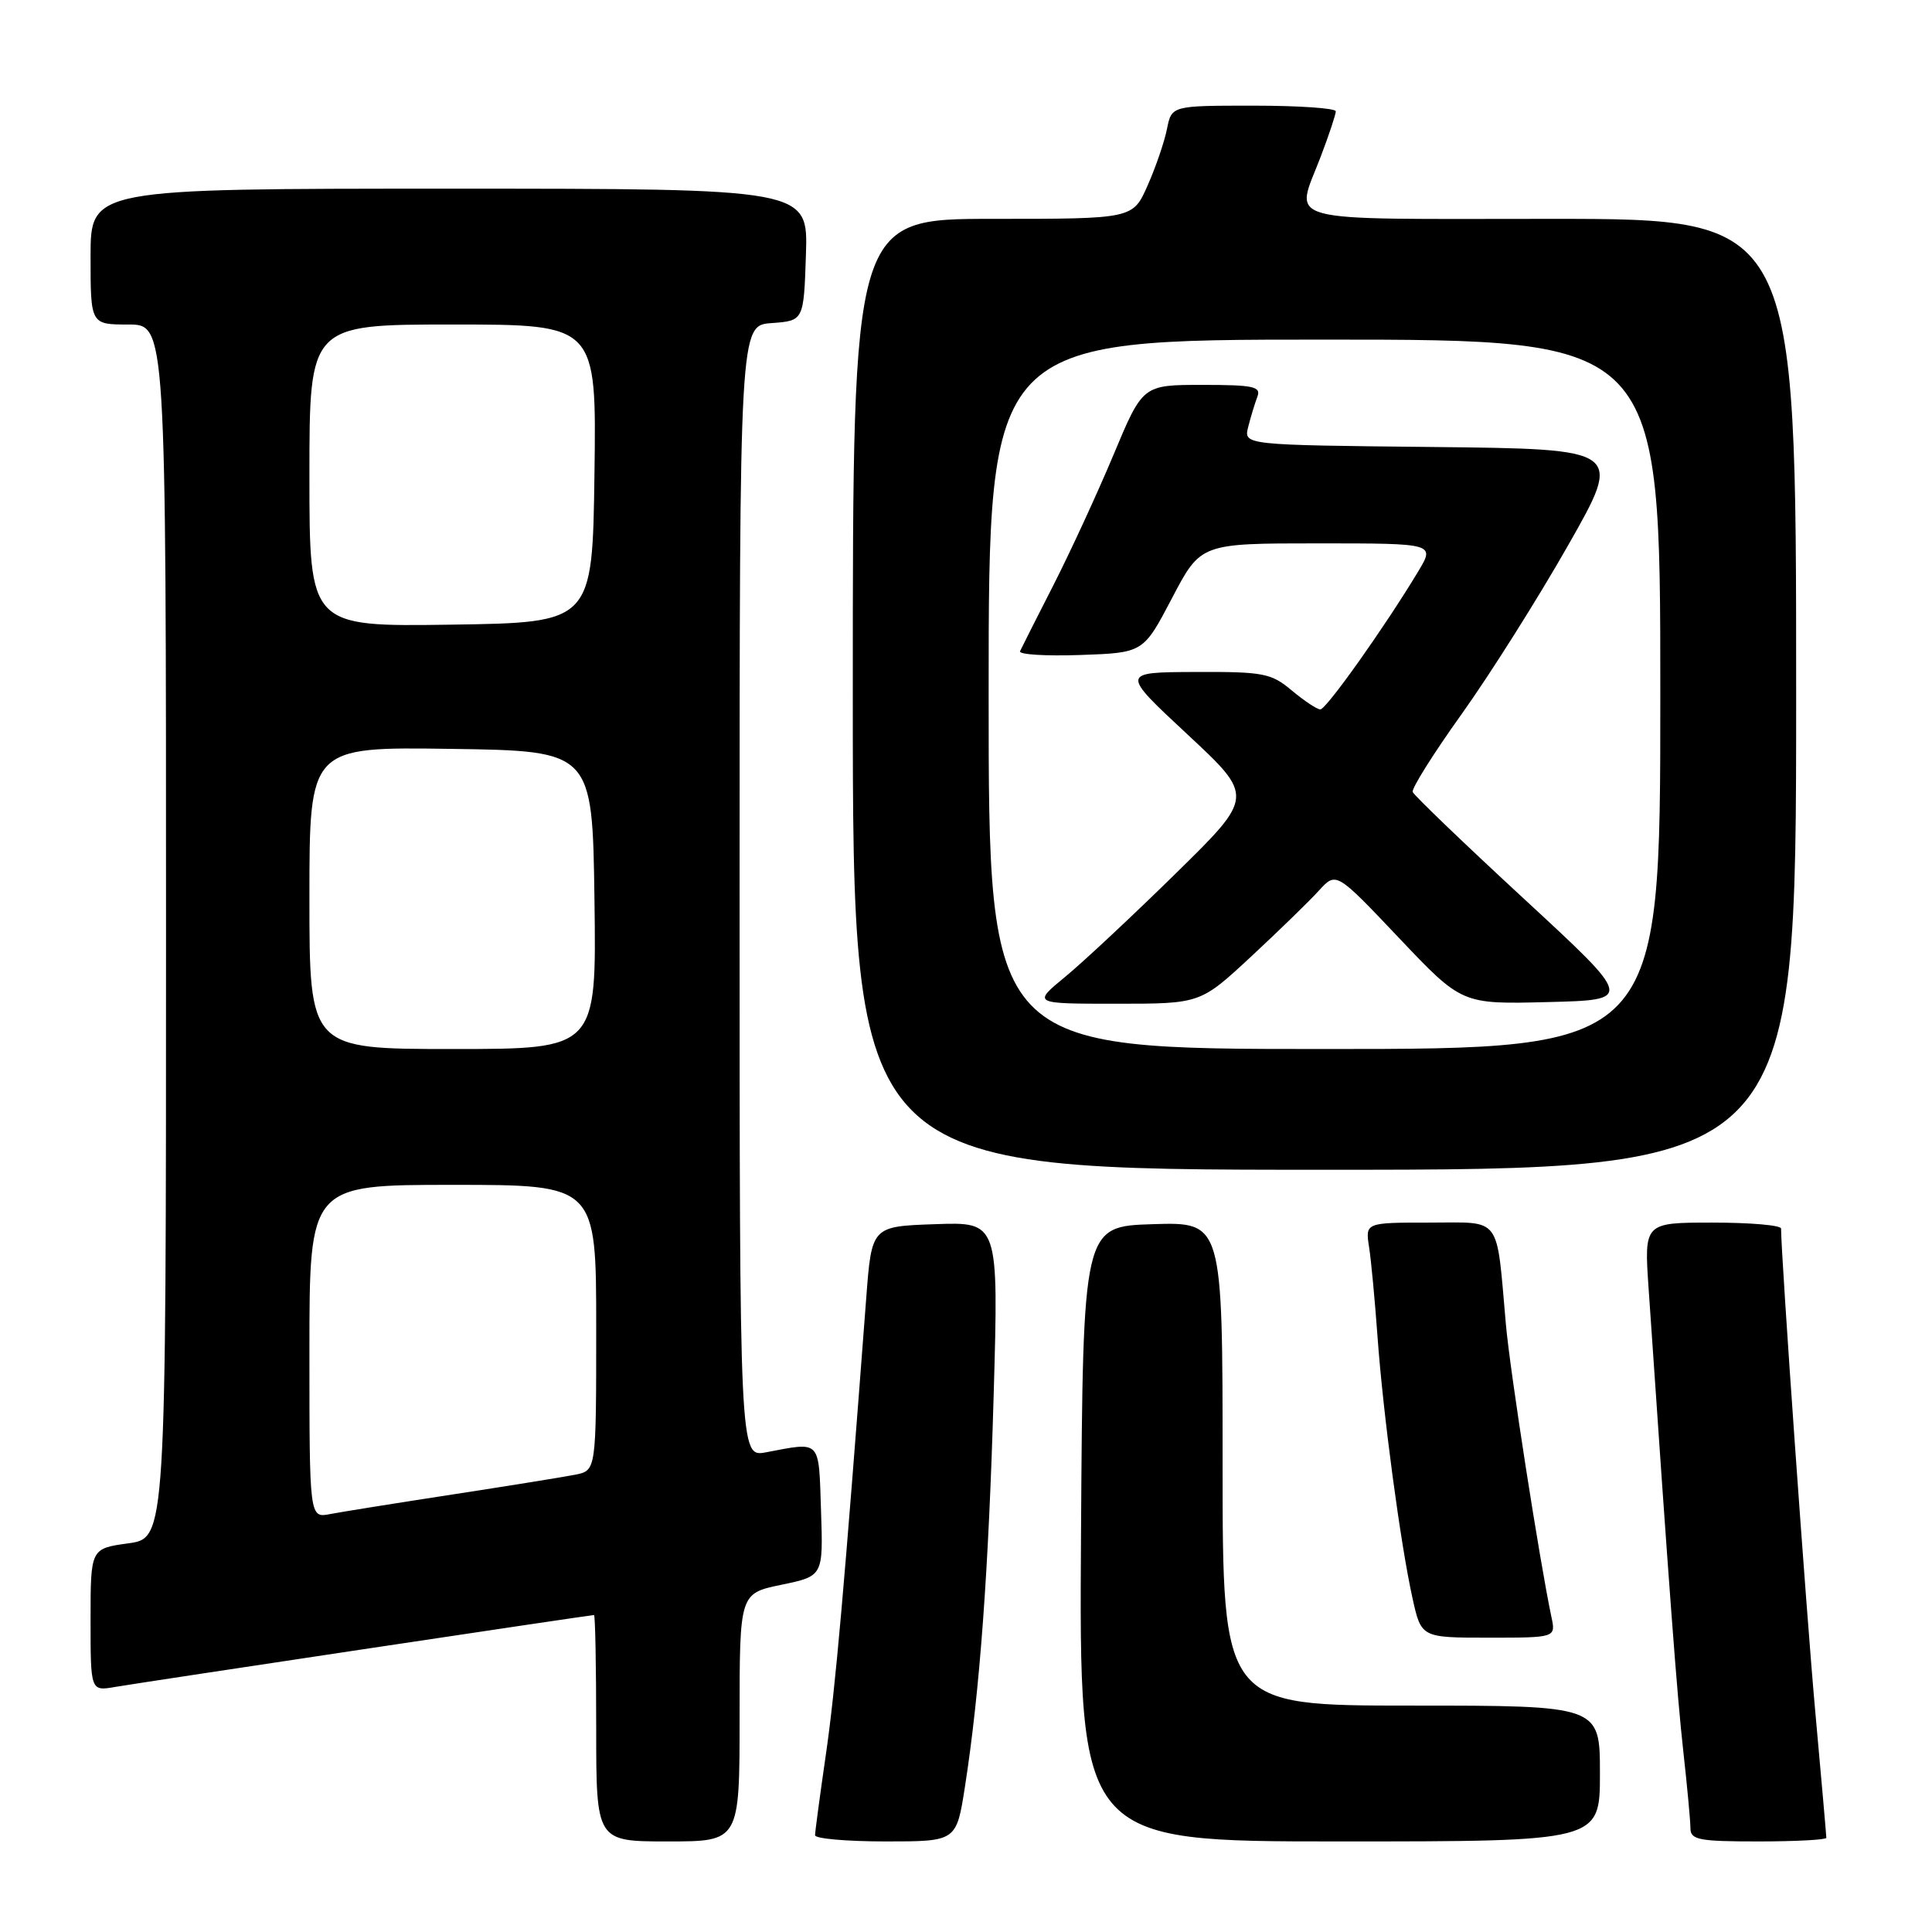 <?xml version="1.0" encoding="UTF-8" standalone="no"?>
<!DOCTYPE svg PUBLIC "-//W3C//DTD SVG 1.1//EN" "http://www.w3.org/Graphics/SVG/1.1/DTD/svg11.dtd" >
<svg xmlns="http://www.w3.org/2000/svg" xmlns:xlink="http://www.w3.org/1999/xlink" version="1.1" viewBox="0 0 256 256">
 <g >
 <path fill="currentColor"
d=" M 98.00 227.57 C 98.00 211.14 98.00 211.14 103.54 209.99 C 109.08 208.84 109.08 208.84 108.79 200.17 C 108.47 190.64 108.86 191.05 101.49 192.44 C 98.00 193.09 98.00 193.09 98.00 118.10 C 98.00 43.11 98.00 43.11 102.25 42.81 C 106.50 42.50 106.50 42.50 106.79 33.75 C 107.08 25.00 107.08 25.00 59.54 25.00 C 12.00 25.00 12.00 25.00 12.00 34.00 C 12.00 43.00 12.00 43.00 17.00 43.00 C 22.00 43.00 22.00 43.00 22.00 123.41 C 22.00 203.81 22.00 203.81 17.00 204.50 C 12.00 205.19 12.00 205.19 12.00 214.64 C 12.00 224.09 12.00 224.09 15.25 223.53 C 18.60 222.95 78.21 214.00 78.71 214.00 C 78.87 214.00 79.00 220.75 79.00 229.00 C 79.00 244.00 79.00 244.00 88.50 244.00 C 98.00 244.00 98.00 244.00 98.00 227.57 Z  M 127.86 236.75 C 129.83 224.09 131.00 208.17 131.67 184.71 C 132.32 161.91 132.32 161.91 123.91 162.21 C 115.50 162.50 115.50 162.50 114.78 172.00 C 111.86 210.57 110.70 223.75 109.44 232.43 C 108.65 237.89 108.00 242.72 108.00 243.18 C 108.00 243.63 112.21 244.00 117.36 244.00 C 126.73 244.00 126.73 244.00 127.86 236.75 Z  M 212.00 235.00 C 212.00 226.00 212.00 226.00 187.00 226.00 C 162.00 226.00 162.00 226.00 162.00 193.96 C 162.00 161.92 162.00 161.92 152.75 162.21 C 143.50 162.50 143.50 162.50 143.24 203.25 C 142.98 244.00 142.98 244.00 177.49 244.00 C 212.00 244.00 212.00 244.00 212.00 235.00 Z  M 242.00 243.52 C 242.00 243.25 241.34 235.71 240.53 226.77 C 239.36 213.89 236.00 166.38 236.00 162.79 C 236.00 162.35 231.92 162.00 226.92 162.00 C 217.85 162.00 217.85 162.00 218.45 170.75 C 221.21 211.22 222.22 224.65 223.04 232.00 C 223.56 236.68 223.99 241.29 223.99 242.25 C 224.00 243.79 225.10 244.00 233.00 244.00 C 237.95 244.00 242.00 243.78 242.00 243.52 Z  M 205.57 214.25 C 204.03 206.98 200.09 181.72 199.54 175.50 C 198.24 160.86 199.09 162.00 189.41 162.00 C 180.91 162.00 180.91 162.00 181.41 165.25 C 181.69 167.04 182.18 172.32 182.52 177.00 C 183.25 187.24 185.56 204.53 187.16 211.75 C 188.32 217.00 188.32 217.00 197.24 217.00 C 206.16 217.00 206.16 217.00 205.57 214.25 Z  M 238.00 92.00 C 238.00 29.00 238.00 29.00 205.50 29.00 C 168.90 29.00 171.59 29.73 175.00 20.76 C 176.10 17.87 177.00 15.16 177.00 14.75 C 177.00 14.34 172.11 14.00 166.12 14.00 C 155.25 14.00 155.25 14.00 154.63 17.09 C 154.29 18.79 153.14 22.16 152.06 24.59 C 150.11 29.00 150.11 29.00 131.56 29.00 C 113.00 29.00 113.00 29.00 113.00 92.00 C 113.00 155.00 113.00 155.00 175.50 155.00 C 238.00 155.00 238.00 155.00 238.00 92.00 Z  M 41.00 179.08 C 41.00 157.00 41.00 157.00 60.00 157.00 C 79.00 157.00 79.00 157.00 79.00 175.92 C 79.00 194.84 79.00 194.84 76.25 195.40 C 74.74 195.70 67.42 196.88 60.00 198.02 C 52.58 199.16 45.26 200.33 43.75 200.62 C 41.00 201.16 41.00 201.16 41.00 179.08 Z  M 41.00 118.98 C 41.00 98.96 41.00 98.96 59.75 99.23 C 78.50 99.50 78.50 99.50 78.77 119.25 C 79.04 139.00 79.04 139.00 60.02 139.00 C 41.00 139.00 41.00 139.00 41.00 118.98 Z  M 41.00 63.02 C 41.00 43.00 41.00 43.00 60.02 43.00 C 79.04 43.00 79.04 43.00 78.77 62.75 C 78.50 82.50 78.50 82.50 59.75 82.77 C 41.00 83.04 41.00 83.04 41.00 63.02 Z  M 131.00 92.00 C 131.00 45.00 131.00 45.00 175.50 45.00 C 220.00 45.00 220.00 45.00 220.00 92.00 C 220.00 139.00 220.00 139.00 175.50 139.00 C 131.00 139.00 131.00 139.00 131.00 92.00 Z  M 165.78 126.75 C 169.47 123.32 173.52 119.38 174.77 118.00 C 177.05 115.50 177.05 115.50 185.37 124.28 C 193.70 133.07 193.70 133.07 205.07 132.78 C 216.44 132.50 216.44 132.50 201.97 119.13 C 194.01 111.78 187.36 105.39 187.19 104.94 C 187.02 104.49 189.94 99.84 193.69 94.60 C 197.43 89.36 203.77 79.32 207.77 72.28 C 215.04 59.50 215.04 59.50 189.92 59.23 C 164.79 58.97 164.79 58.97 165.39 56.58 C 165.72 55.26 166.27 53.47 166.60 52.59 C 167.13 51.22 166.13 51.00 159.32 51.00 C 151.42 51.00 151.42 51.00 147.55 60.25 C 145.42 65.34 141.84 73.10 139.60 77.50 C 137.35 81.90 135.36 85.86 135.16 86.29 C 134.97 86.73 138.56 86.95 143.15 86.79 C 151.50 86.50 151.50 86.50 155.30 79.25 C 159.10 72.00 159.10 72.00 174.63 72.00 C 190.16 72.00 190.16 72.00 187.90 75.75 C 183.50 83.06 175.74 94.00 174.95 94.00 C 174.51 94.00 172.82 92.87 171.18 91.50 C 168.44 89.20 167.44 89.00 158.36 89.04 C 148.50 89.08 148.50 89.08 157.34 97.31 C 166.18 105.54 166.18 105.54 155.84 115.69 C 150.15 121.28 143.54 127.46 141.16 129.42 C 136.81 133.00 136.81 133.00 147.93 133.00 C 159.05 133.00 159.05 133.00 165.78 126.75 Z "/>
</g>
</svg>